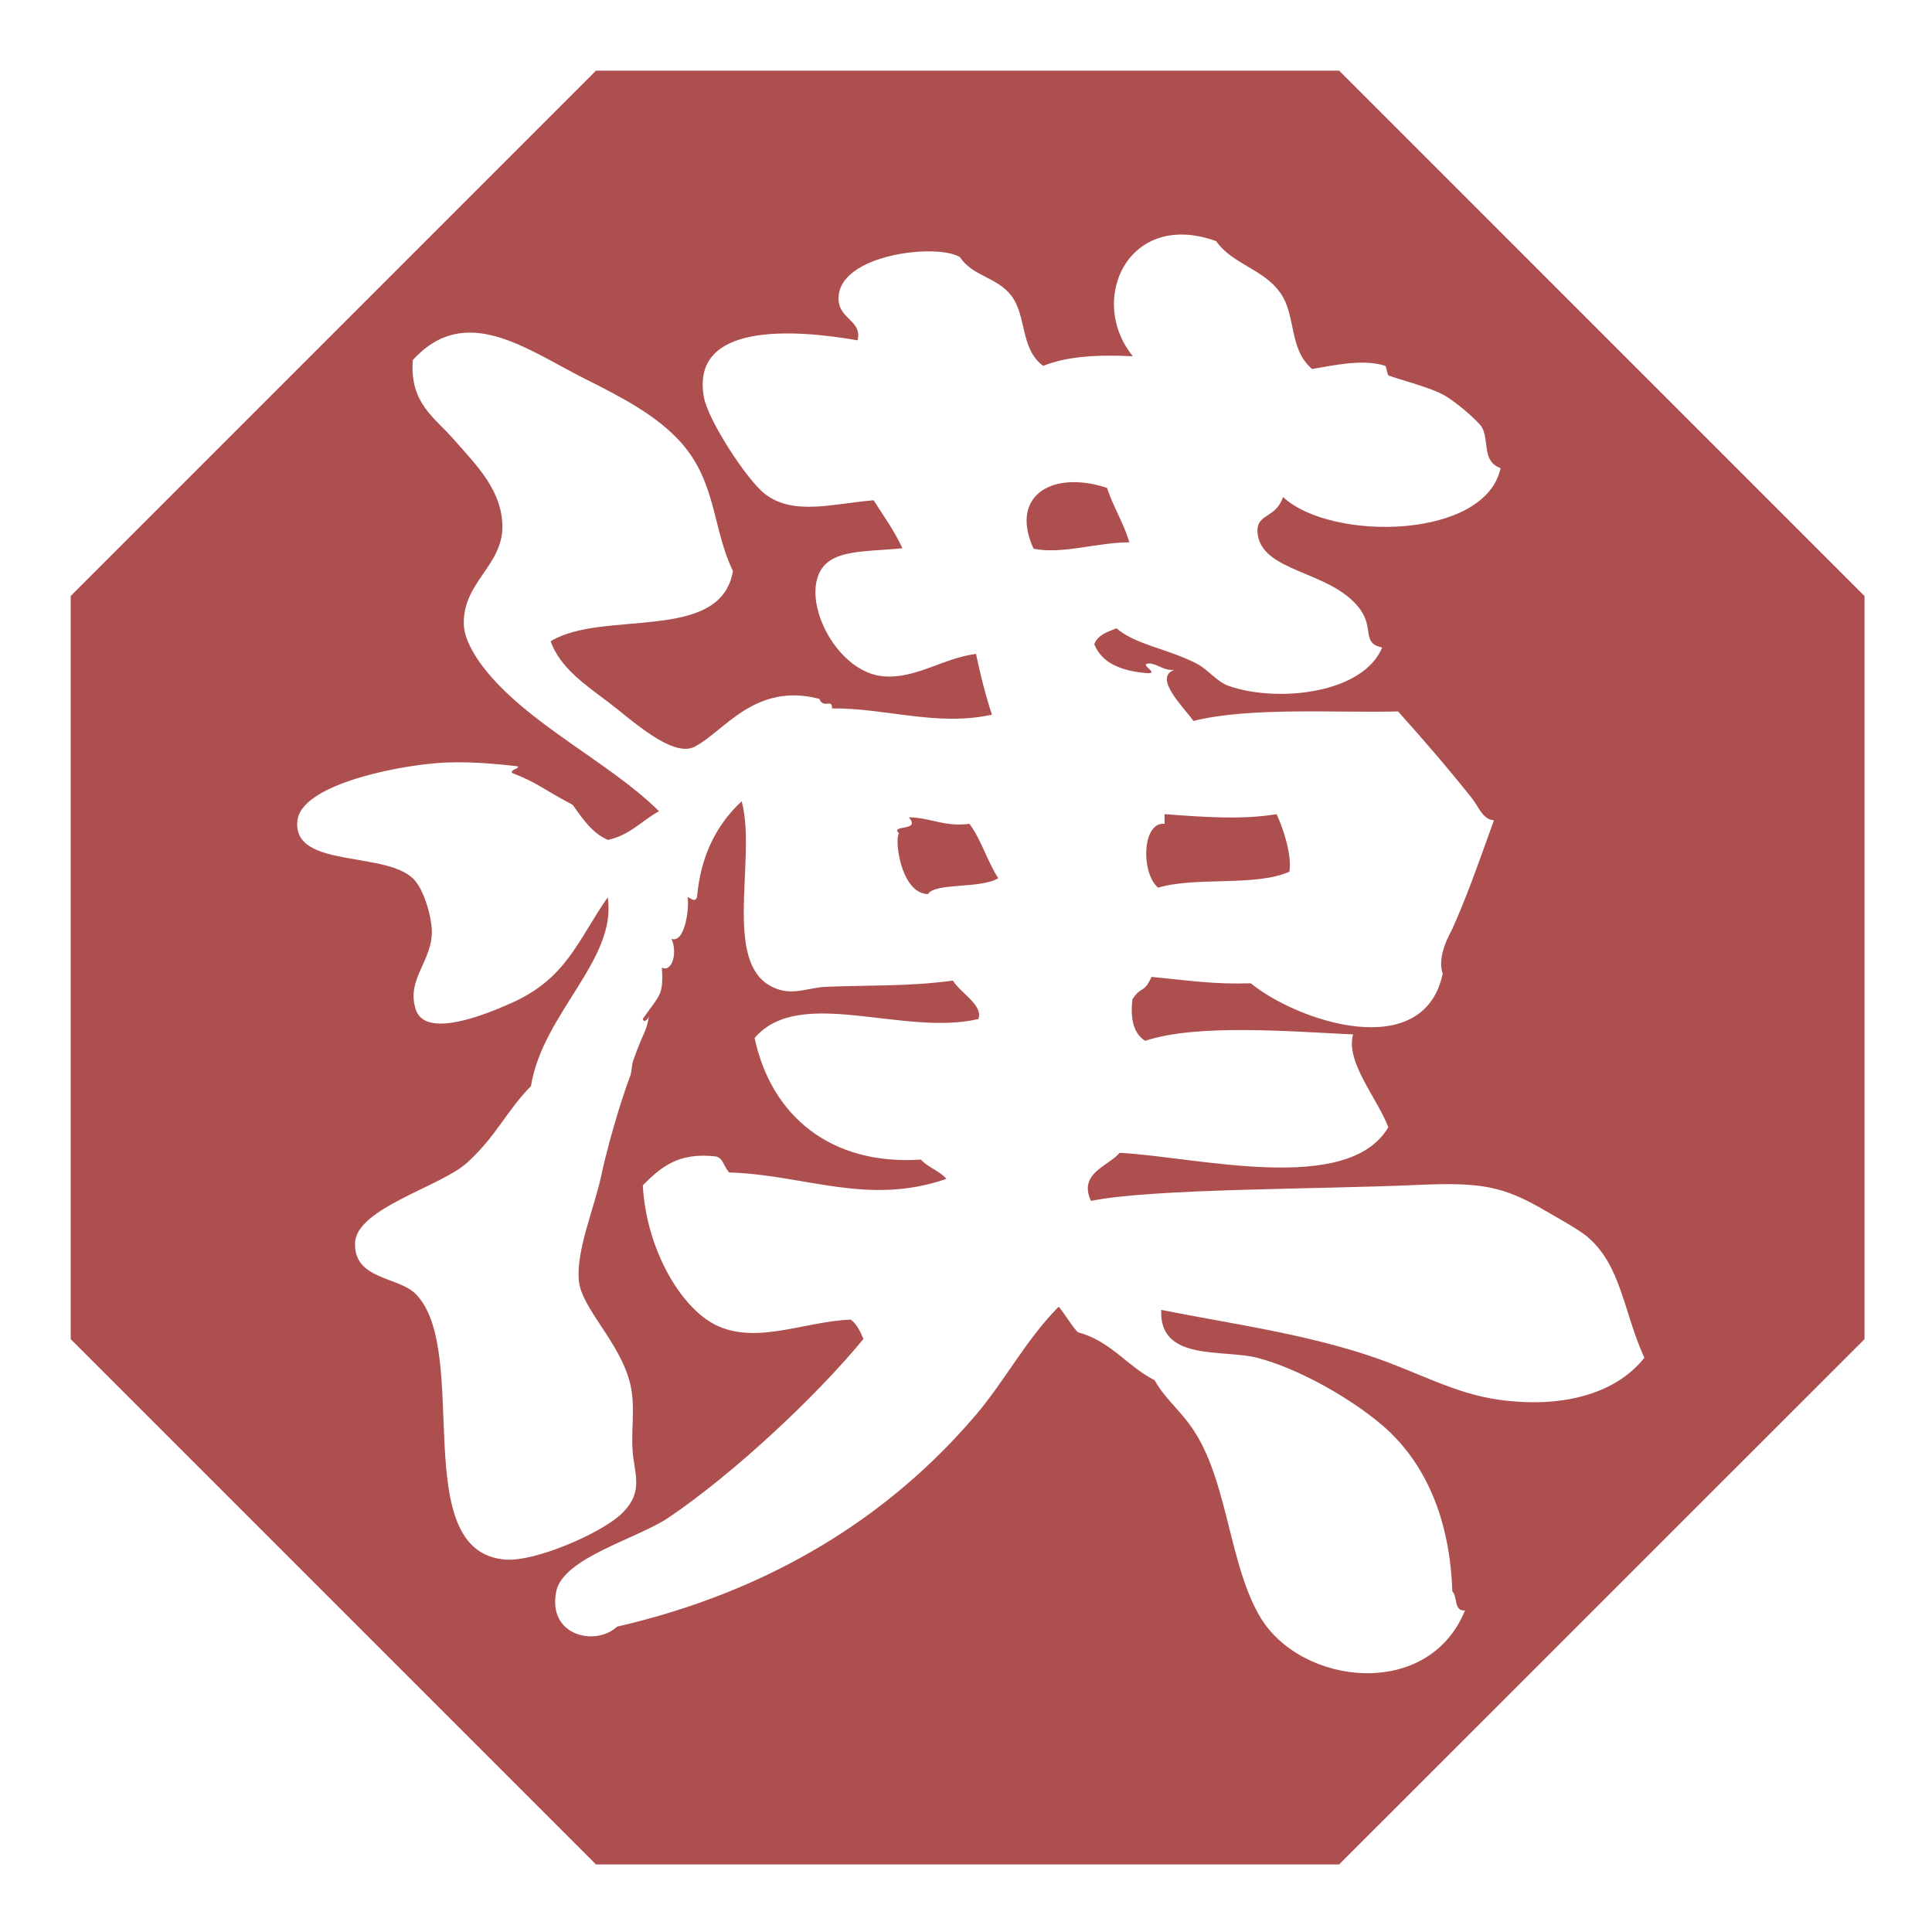 <svg height="50" viewBox="0 0 13.229 13.229" width="50" xmlns="http://www.w3.org/2000/svg"><path d="m15.68 2.383-13.574 13.576v19.201l13.574 13.574h.055 19.145l13.533-13.529.043-.045v-19.201l-13.576-13.576zm15.227 4.238c.244.012.511.065.795.168.422.598 1.215.717 1.65 1.324.428.585.213 1.452.83 1.98.503-.081 1.308-.275 1.896-.08.017.006.048.232.08.246.186.082 1.027.292 1.408.496.361.195.916.704.994.828.212.351-.004.891.492 1.072-.393 1.845-4.38 1.9-5.621.746-.183.559-.69.419-.66.91.078 1.051 1.898.974 2.646 1.982.374.507.037.885.576.996-.486 1.183-2.684 1.439-3.969.992-.298-.103-.541-.432-.828-.578-.741-.38-1.594-.492-2.066-.91-.239.091-.489.174-.576.412.198.492.693.683 1.32.744.436.039-.191-.224.086-.248.261.014.361.188.66.166-.548.206.232.949.496 1.32 1.465-.368 3.752-.203 5.287-.246.61.677 1.286 1.459 1.902 2.234.17.211.296.576.576.576-.463 1.296-.707 1.982-1.076 2.809-.043.097-.409.691-.248 1.158-.492 2.314-3.737 1.242-4.959.248-.987.029-1.563-.07-2.564-.166-.216.458-.243.205-.494.576-.063.531.041.896.328 1.076 1.356-.449 3.765-.238 5.373-.166-.199.717.623 1.642.91 2.4-1.048 1.777-4.96.761-6.941.66-.295.347-1.075.527-.742 1.242 1.616-.323 5.806-.295 8.428-.412 1.626-.072 2.204.019 3.303.66.378.221.861.486 1.082.668.889.739.94 1.934 1.486 3.139-.759.956-2.18 1.315-3.805 1.076-1.098-.16-2.023-.689-3.143-1.076-1.789-.62-3.753-.883-5.535-1.238-.059 1.34 1.587 1.008 2.482 1.238 1.074.277 2.424 1.054 3.221 1.736 1.136.965 1.758 2.454 1.818 4.297.141.135.031.521.328.494-.941 2.319-4.234 1.95-5.295.166-.78-1.321-.828-3.36-1.646-4.709-.368-.607-.774-.862-1.08-1.406-.712-.362-1.134-1.015-1.982-1.238-.188-.198-.32-.455-.496-.662-.859.871-1.385 1.913-2.15 2.809-2.207 2.589-5.259 4.538-9.26 5.459-.548.516-1.807.246-1.572-.912.177-.868 2.1-1.364 2.895-1.9 1.718-1.161 3.86-3.177 5.043-4.623-.086-.192-.169-.381-.328-.498-1.262.043-2.639.755-3.723 0-.857-.601-1.576-2.022-1.65-3.471.44-.438.892-.866 1.898-.744.186.067.155.185.328.412 1.958.059 3.582.874 5.619.166-.181-.211-.481-.296-.66-.498-2.331.154-3.865-1.128-4.297-3.141 1.162-1.363 3.84-.032 5.785-.492.121-.365-.466-.669-.66-.992-1.162.159-2.269.114-3.303.162-.382.019-.766.19-1.158.08-1.602-.447-.582-3.343-.998-4.875-.886.821-1.094 1.809-1.154 2.479-.064.148-.152.013-.248 0 .057.189-.044 1.202-.414 1.076.163.324.029.874-.246.744.045.72-.052.695-.494 1.324.029.117.146.008.164-.08-.088.481-.127.352-.41 1.154-.043.127-.035.297-.082.414-.063.142-.491 1.381-.744 2.561-.183.849-.66 1.957-.578 2.73.079.714 1.063 1.576 1.324 2.643.154.619-.002 1.289.08 1.902.076.563.224.976-.328 1.488-.547.494-2.197 1.215-2.975 1.158-2.547-.192-.871-5.389-2.316-6.861-.444-.453-1.61-.368-1.568-1.326.037-.892 2.219-1.452 2.893-2.066.758-.689 1.02-1.34 1.652-1.982.295-1.869 2.235-3.276 1.982-4.877-.779 1.123-1.062 2.095-2.484 2.729-.724.327-2.235.924-2.477.166-.252-.793.454-1.258.416-2.066-.022-.387-.196-.962-.416-1.238-.648-.825-3.192-.295-3.057-1.568.095-.909 2.429-1.391 3.555-1.486.698-.067 1.566.009 2.148.08-.016.09-.16.057-.166.166.689.269.722.373 1.574.826.257.351.49.725.912.908.567-.12.878-.499 1.322-.742-1.308-1.29-3.416-2.257-4.545-3.725-.239-.312-.48-.729-.498-1.072-.054-1.104 1.001-1.532.996-2.564-.013-.931-.656-1.561-1.244-2.232-.509-.587-1.154-.94-1.072-2.064 1.363-1.497 2.933-.278 4.463.492.914.459 1.857.943 2.479 1.652.907 1.026.807 2.239 1.33 3.305-.308 1.871-3.368.989-4.711 1.818.248.679.867 1.104 1.486 1.568.569.428 1.653 1.453 2.232 1.158.777-.402 1.554-1.671 3.223-1.24.116.275.34-.021.33.248 1.391-.012 2.713.474 4.133.162-.163-.493-.299-1.024-.412-1.57-.839.103-1.566.654-2.396.578-1.044-.088-1.887-1.49-1.736-2.396.152-.918 1.137-.801 2.23-.912-.208-.453-.486-.835-.744-1.24-1.041.085-2.074.409-2.811-.166-.469-.365-1.457-1.894-1.57-2.479-.372-1.954 2.303-1.778 3.967-1.488.128-.513-.491-.541-.492-1.076-.011-1.158 2.568-1.437 3.137-1.072.333.499.95.509 1.324.99.408.528.227 1.381.828 1.818.606-.246 1.412-.295 2.316-.248-1.035-1.267-.354-3.223 1.355-3.143zm-2.986 6.398c-.875.047-1.416.662-.936 1.717.731.154 1.629-.162 2.477-.164-.153-.51-.415-.909-.578-1.406-.341-.115-.671-.162-.963-.146zm2.449 8.576v.25c-.588-.057-.61 1.285-.166 1.65.975-.292 2.513-.022 3.391-.412.07-.406-.142-1.082-.33-1.488-.9.154-1.975.069-2.895 0zm-6.609.082c.339.372-.514.183-.25.416-.128.094.026 1.553.746 1.568.186-.302 1.355-.13 1.816-.41-.282-.434-.438-.994-.744-1.406-.664.085-.997-.161-1.568-.168z" fill="#ae4f4f" transform="matrix(.265 0 0 .265 -.074 -.148)"/></svg>
